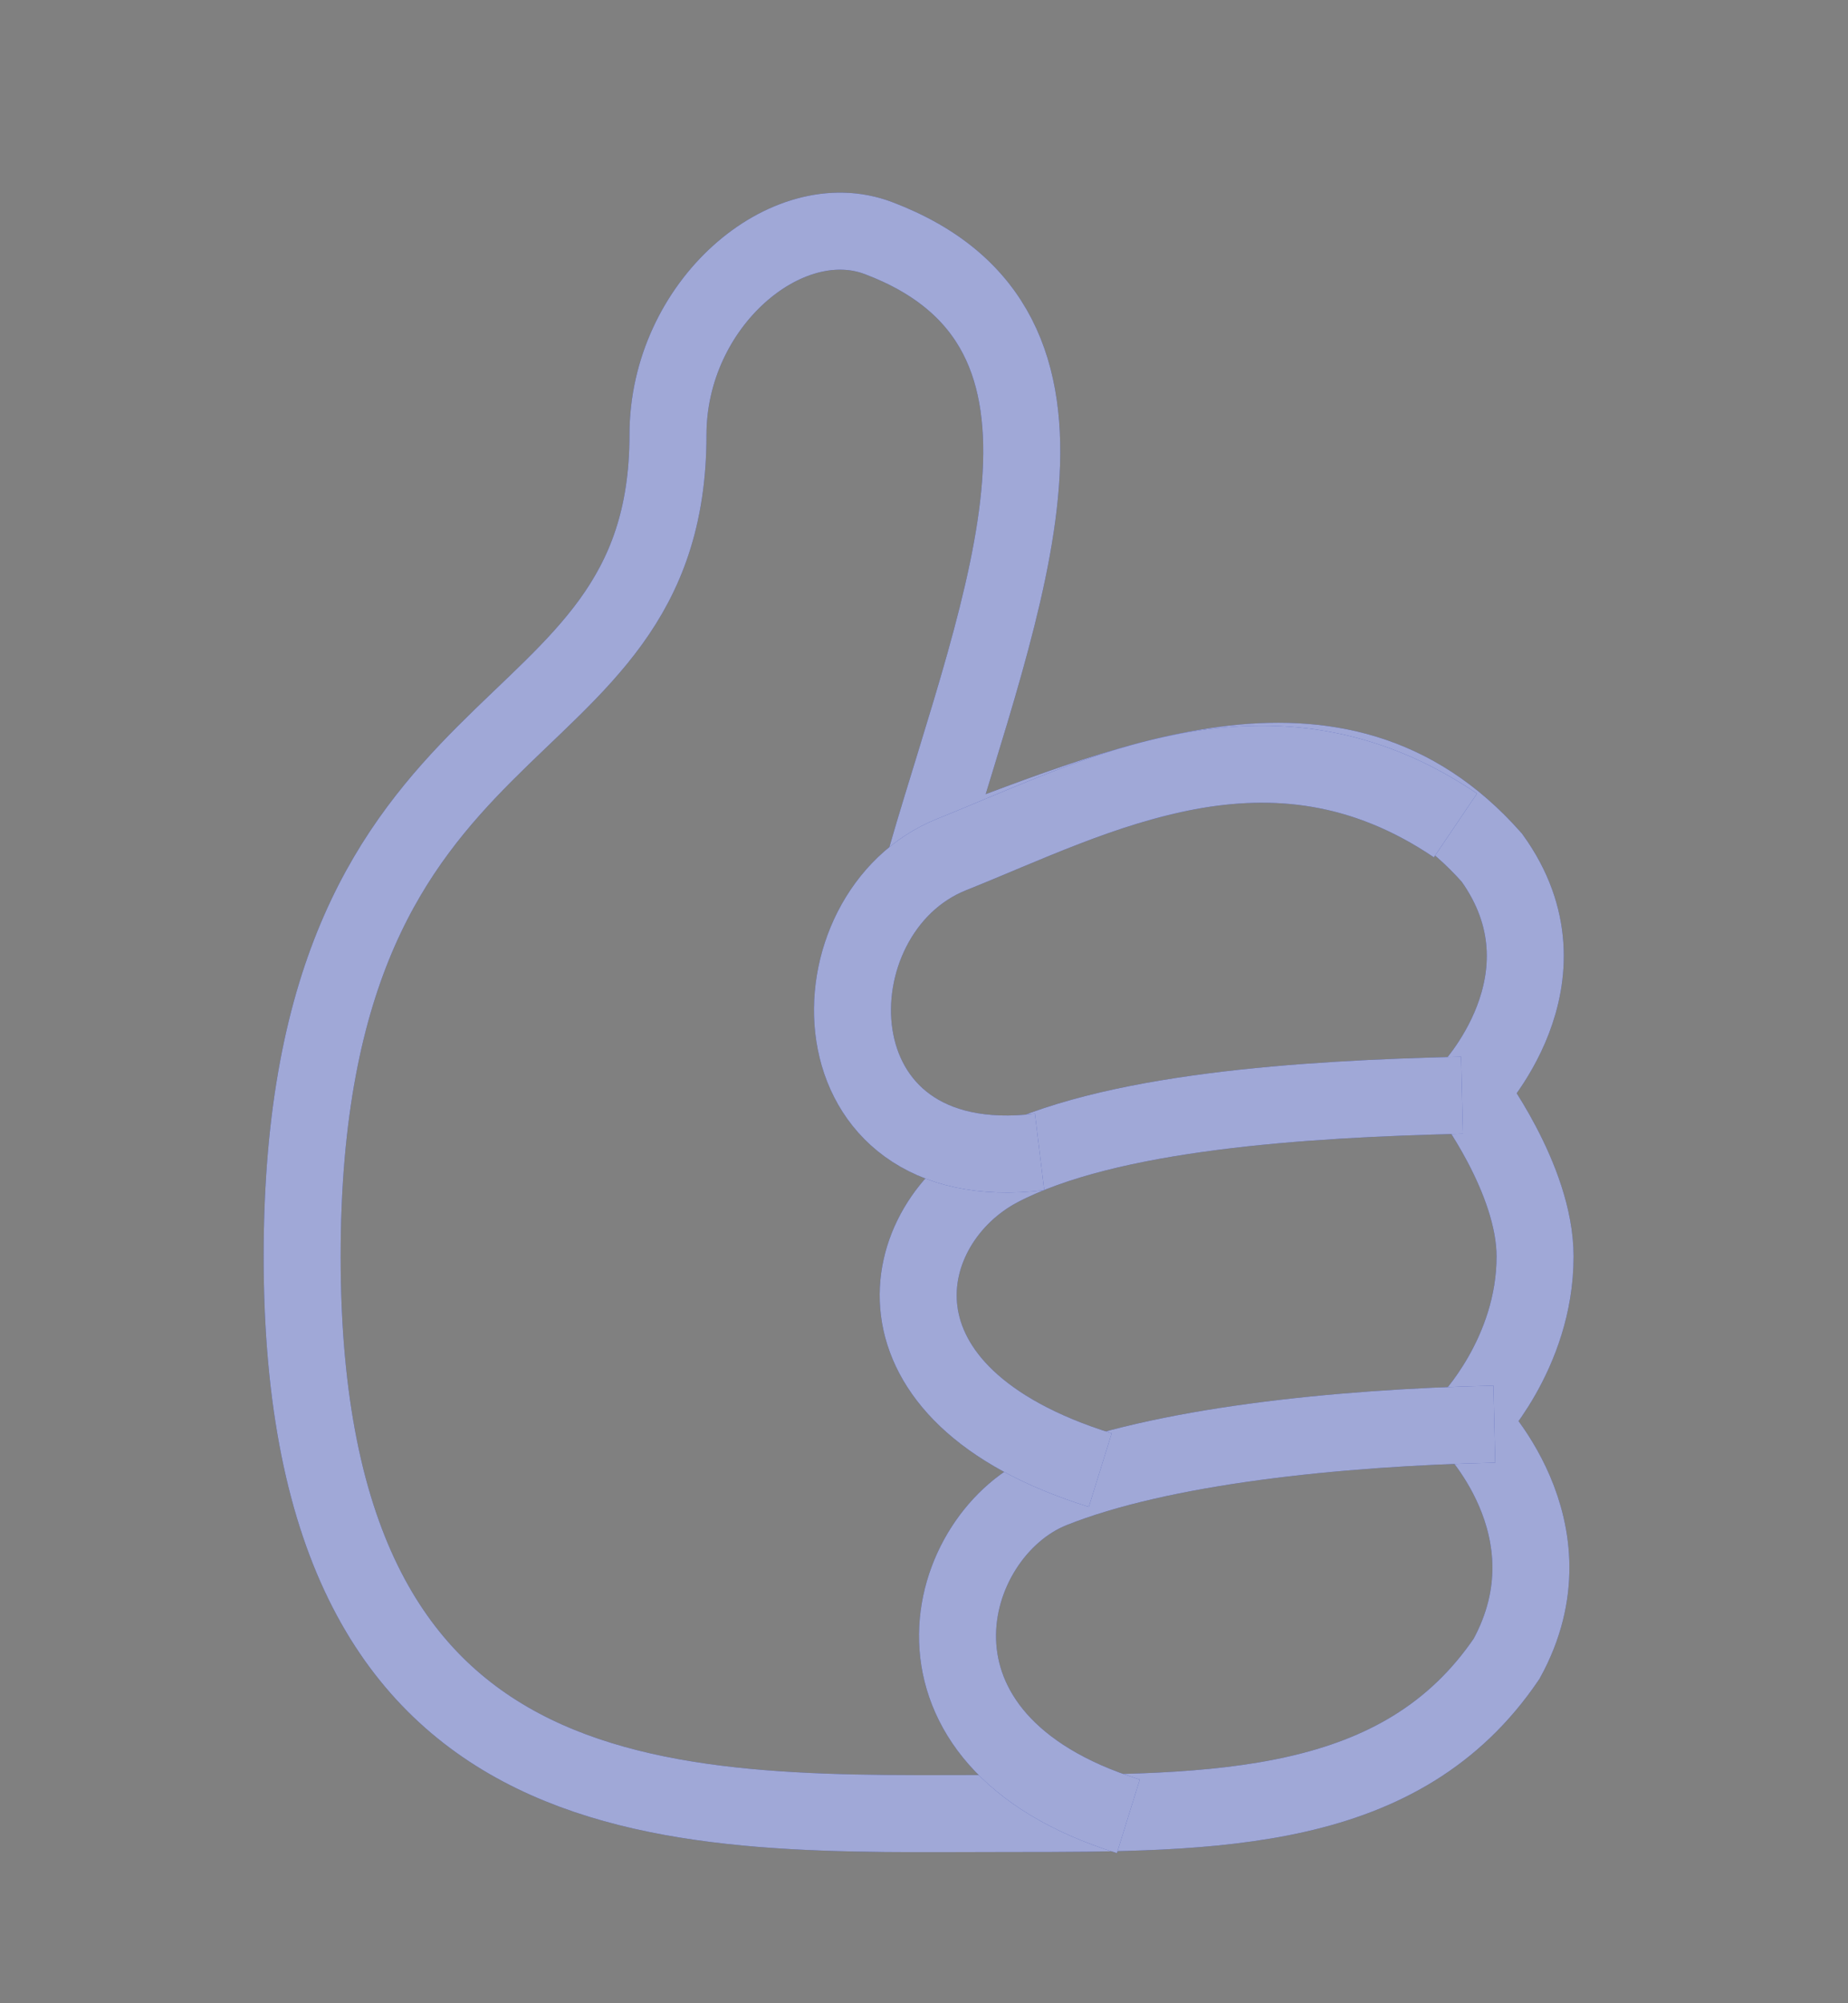 <!-- prettier-ignore -->
<svg
  width="24"
  height="26"
  viewBox="0 0 24 26"
  fill="none"
  xmlns="http://www.w3.org/2000/svg"
>
  <rect x="0" y="0" width="24" height="26" fill="#808080" stroke="none"/>
  <mask
    id="mask0"
    mask-type="alpha"
    maskUnits="userSpaceOnUse"
    x="0"
    y="0"
    width="24"
    height="26"
  >
    <rect width="24" height="26" fill="#C4C4C4" />
  </mask>
  <g mask="url(#mask0)">
    <path
      d="M19.375 11.132C20.503 12.698 19.076 14.165 19.076 14.165C19.076 14.165 19.936 15.295 19.936 16.308C19.936 17.572 19.076 18.451 19.076 18.451C19.076 18.451 20.496 19.835 19.566 21.529C18.203 23.537 15.821 23.537 13.112 23.537C8.877 23.537 3.924 23.882 3.924 16.308C3.924 8.808 8.675 9.948 8.675 5.645C8.675 3.942 10.219 2.64 11.408 3.09C14.512 4.264 13.016 7.754 12.03 11.132C14.567 10.196 17.363 8.86 19.375 11.132Z"
      stroke="#11269C"
    />
    <path
      d="M19.375 11.132C20.503 12.698 19.076 14.165 19.076 14.165C19.076 14.165 19.936 15.295 19.936 16.308C19.936 17.572 19.076 18.451 19.076 18.451C19.076 18.451 20.496 19.835 19.566 21.529C18.203 23.537 15.821 23.537 13.112 23.537C8.877 23.537 3.924 23.882 3.924 16.308C3.924 8.808 8.675 9.948 8.675 5.645C8.675 3.942 10.219 2.64 11.408 3.09C14.512 4.264 13.016 7.754 12.03 11.132C14.567 10.196 17.363 8.86 19.375 11.132Z"
      stroke="white"
      stroke-opacity="0.6"
    />
    <path
      d="M14.654 23.574C11.473 22.584 12.251 19.897 13.664 19.331C15.078 18.766 17.358 18.531 19.407 18.484"
      stroke="#11269C"
    />
    <path
      d="M14.654 23.574C11.473 22.584 12.251 19.897 13.664 19.331C15.078 18.766 17.358 18.531 19.407 18.484"
      stroke="white"
      stroke-opacity="0.6"
    />
    <path
      d="M14.289 19.08C11.109 18.09 11.634 15.871 12.981 15.162C14.386 14.423 16.938 14.263 18.987 14.215"
      stroke="#11269C"
    />
    <path
      d="M14.289 19.08C11.109 18.09 11.634 15.871 12.981 15.162C14.386 14.423 16.938 14.263 18.987 14.215"
      stroke="white"
      stroke-opacity="0.6"
    />
    <path
      d="M13.501 14.951C10.481 15.319 10.488 11.838 12.361 11.09C14.234 10.341 16.498 9.087 18.902 10.713"
      stroke="#11269C"
    />
    <path
      d="M13.501 14.951C10.481 15.319 10.488 11.838 12.361 11.09C14.234 10.341 16.498 9.087 18.902 10.713"
      stroke="white"
      stroke-opacity="0.6"
    />
  </g>
</svg>
